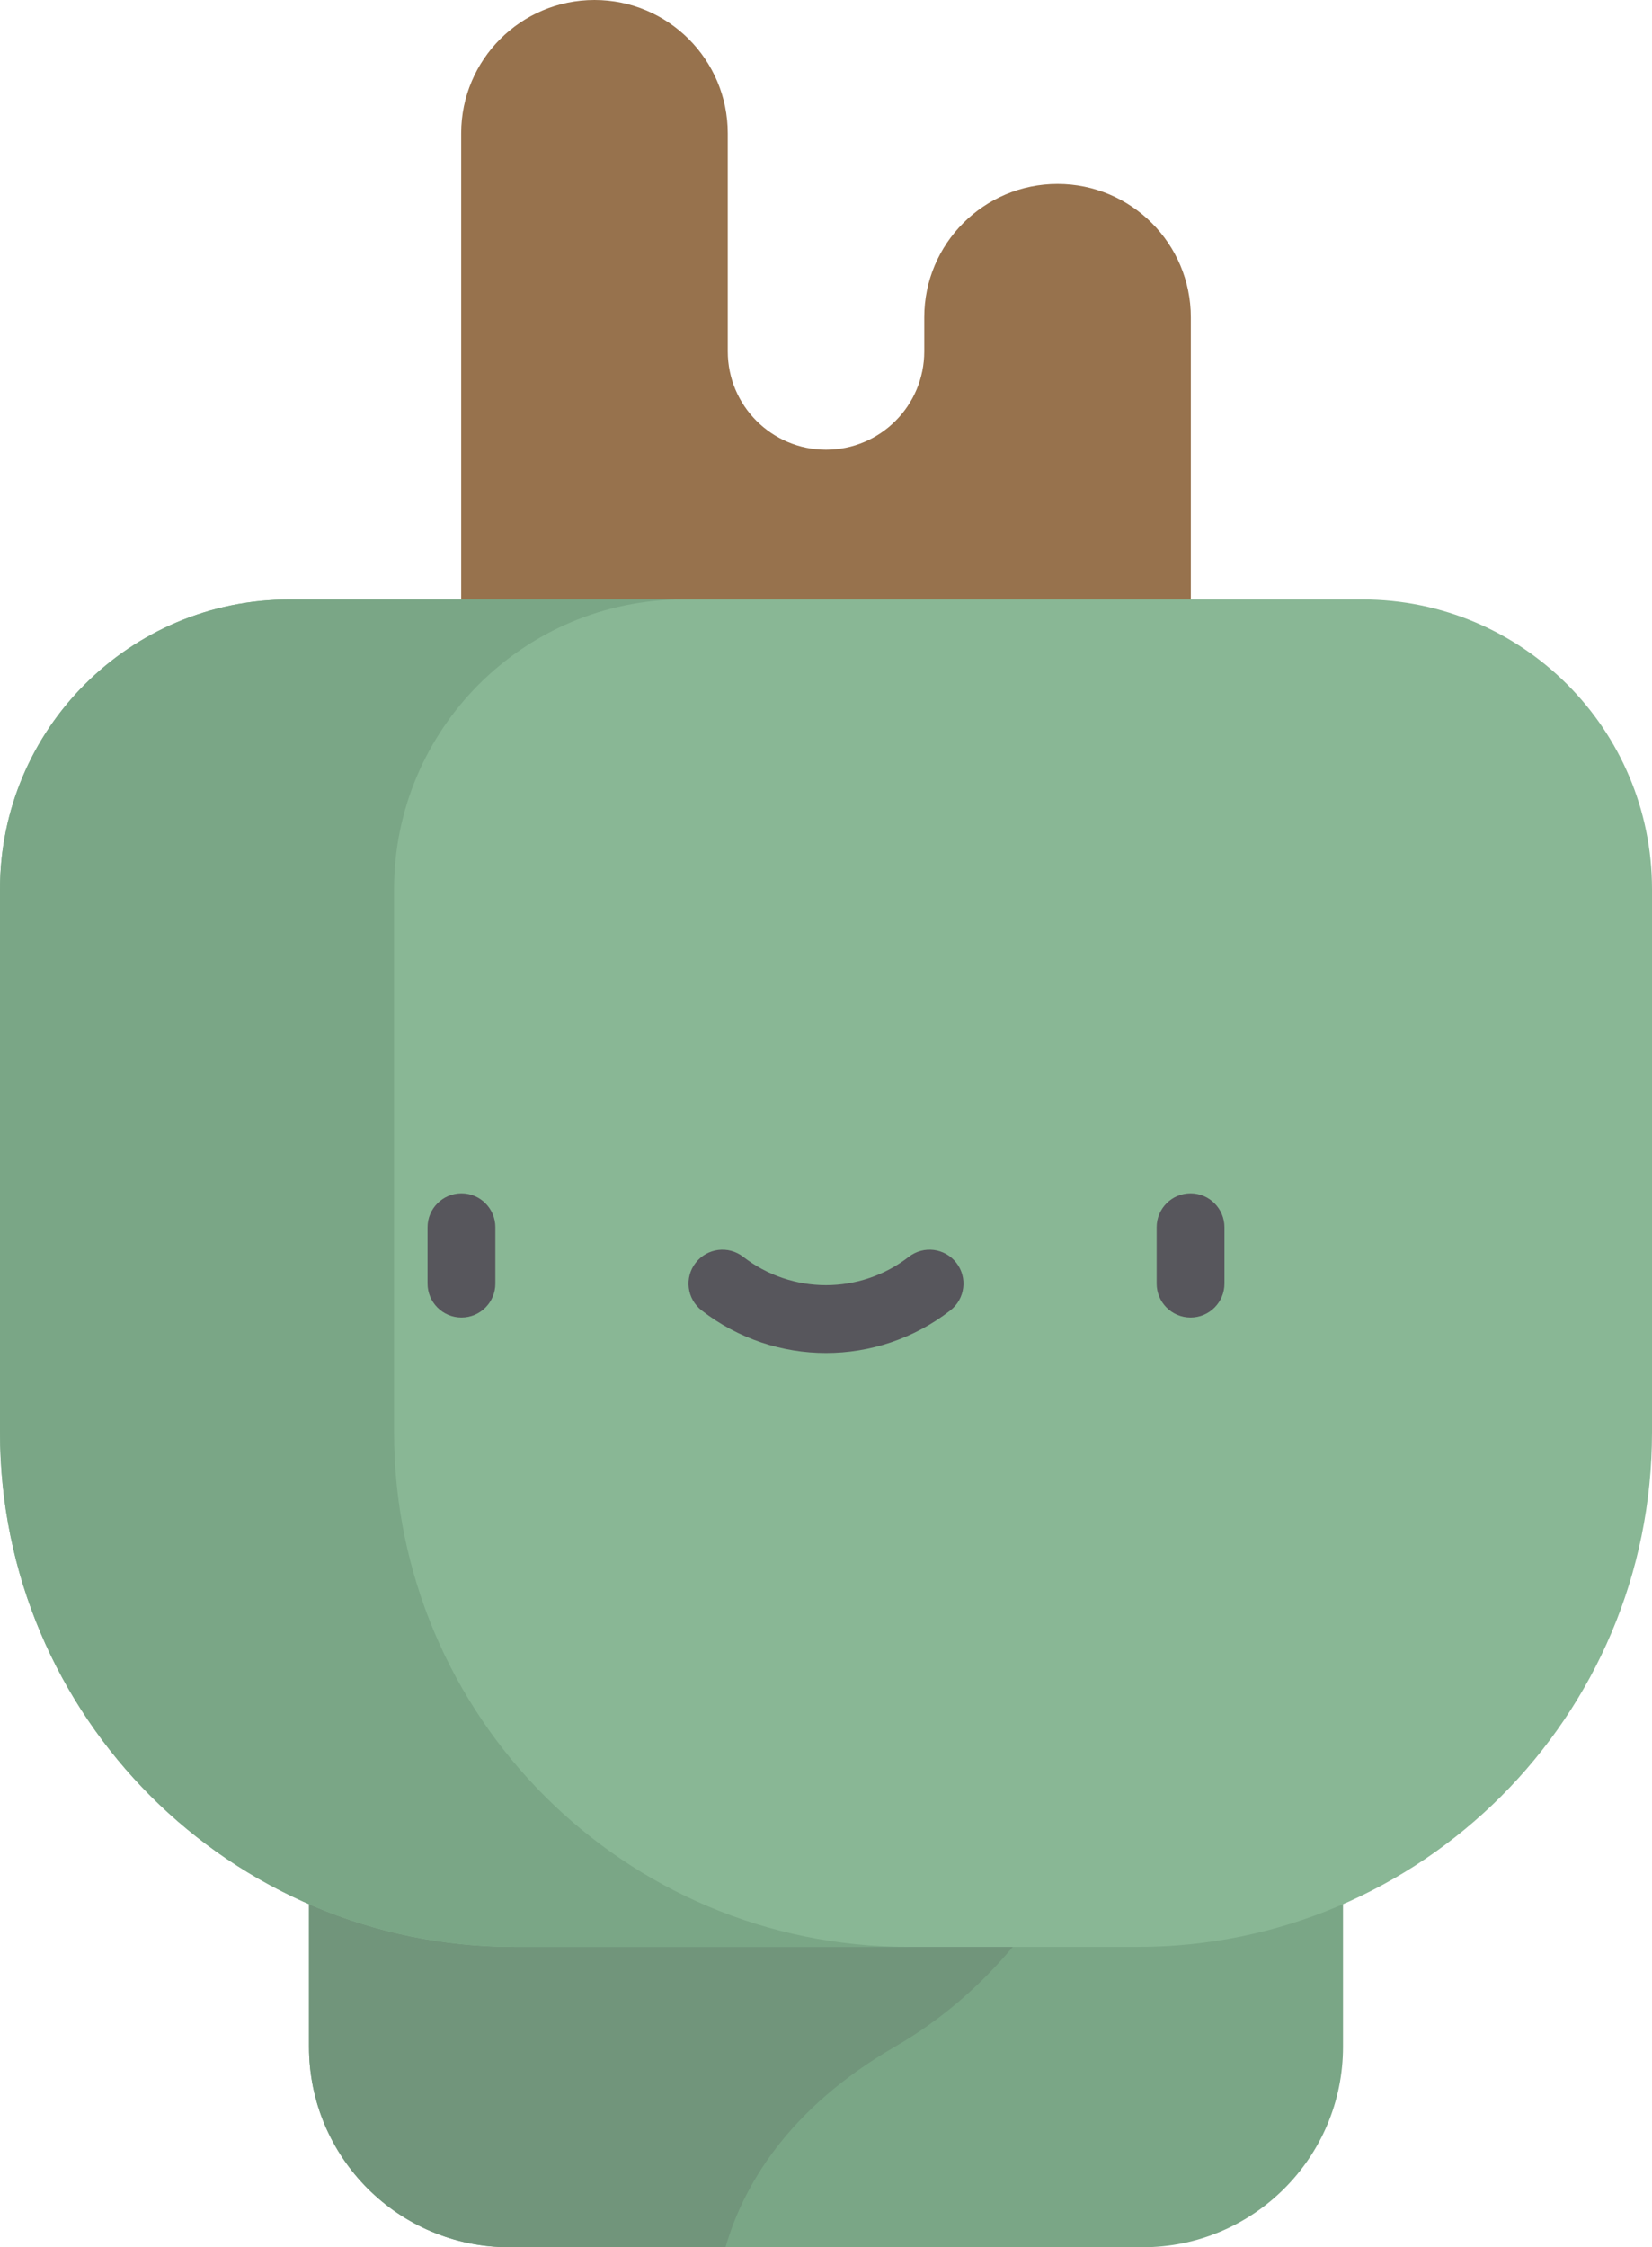 <?xml version="1.0" standalone="no"?><!-- Generator: Gravit.io --><svg xmlns="http://www.w3.org/2000/svg" xmlns:xlink="http://www.w3.org/1999/xlink" style="isolation:isolate" viewBox="0 0 376.543 512" width="376.543" height="512"><g><path d=" M 271.426 182.531 L 271.426 72.293 C 271.426 55.512 257.825 41.91 241.047 41.91 C 224.27 41.91 210.668 55.512 210.668 72.293 L 210.668 80.066 C 210.668 92.438 200.641 102.461 188.274 102.461 C 175.907 102.461 165.879 92.434 165.879 80.066 L 165.879 30.379 C 165.879 13.602 152.278 0 135.5 0 C 118.719 0 105.118 13.602 105.118 30.379 L 105.118 182.531 L 271.426 182.531 Z " fill="rgb(151,114,77)"/><path d=" M 260.45 512 L 116.094 512 C 90.875 512 70.43 491.555 70.43 466.34 L 70.43 382.395 L 306.114 382.395 L 306.114 466.34 C 306.114 491.555 285.668 512 260.45 512 Z " fill="rgb(122,166,134)"/><path d=" M 70.43 382.395 L 70.43 466.336 C 70.43 491.555 90.875 512 116.094 512 L 165.364 512 C 169.336 498.238 179.395 480.559 204.02 466.297 C 247.024 441.391 257.082 391.84 258.641 382.395 L 70.43 382.395 Z " fill="rgb(113,149,123)"/><path d=" M 259.27 443.574 L 117.274 443.574 C 52.504 443.574 0 391.07 0 326.301 L 0 202.602 C 0 166.141 29.559 136.586 66.016 136.586 L 310.528 136.586 C 346.985 136.586 376.543 166.145 376.543 202.602 L 376.543 326.301 C 376.543 391.07 324.039 443.574 259.27 443.574 Z " fill="rgb(137,183,149)"/><path d=" M 89.817 326.301 L 89.817 202.602 C 89.817 166.141 119.371 136.586 155.832 136.586 L 66.016 136.586 C 29.559 136.586 0 166.145 0 202.602 L 0 326.301 C 0 391.07 52.504 443.574 117.274 443.574 L 207.09 443.574 C 142.321 443.574 89.817 391.07 89.817 326.301 Z " fill="rgb(122,166,134)"/><g><path d=" M 271.364 300.176 C 267.094 300.176 263.637 296.715 263.637 292.449 L 263.637 279.621 C 263.637 275.355 267.094 271.894 271.364 271.894 C 275.629 271.894 279.09 275.355 279.09 279.621 L 279.09 292.449 C 279.09 296.715 275.629 300.176 271.364 300.176 Z " fill="rgb(87,86,92)"/><path d=" M 105.18 300.176 C 100.915 300.176 97.454 296.715 97.454 292.449 L 97.454 279.621 C 97.454 275.355 100.915 271.894 105.18 271.894 C 109.45 271.894 112.907 275.355 112.907 279.621 L 112.907 292.449 C 112.907 296.715 109.45 300.176 105.18 300.176 Z " fill="rgb(87,86,92)"/><path d=" M 188.27 308.266 C 178.27 308.266 168.27 305.031 159.926 298.559 C 156.555 295.941 155.942 291.09 158.559 287.719 C 161.172 284.344 166.028 283.73 169.399 286.348 C 180.508 294.965 196.032 294.965 207.145 286.348 C 210.512 283.73 215.368 284.344 217.985 287.719 C 220.598 291.09 219.985 295.941 216.614 298.559 C 208.27 305.031 198.27 308.266 188.27 308.266 L 188.27 308.266 Z " fill="rgb(87,86,92)"/></g></g></svg>